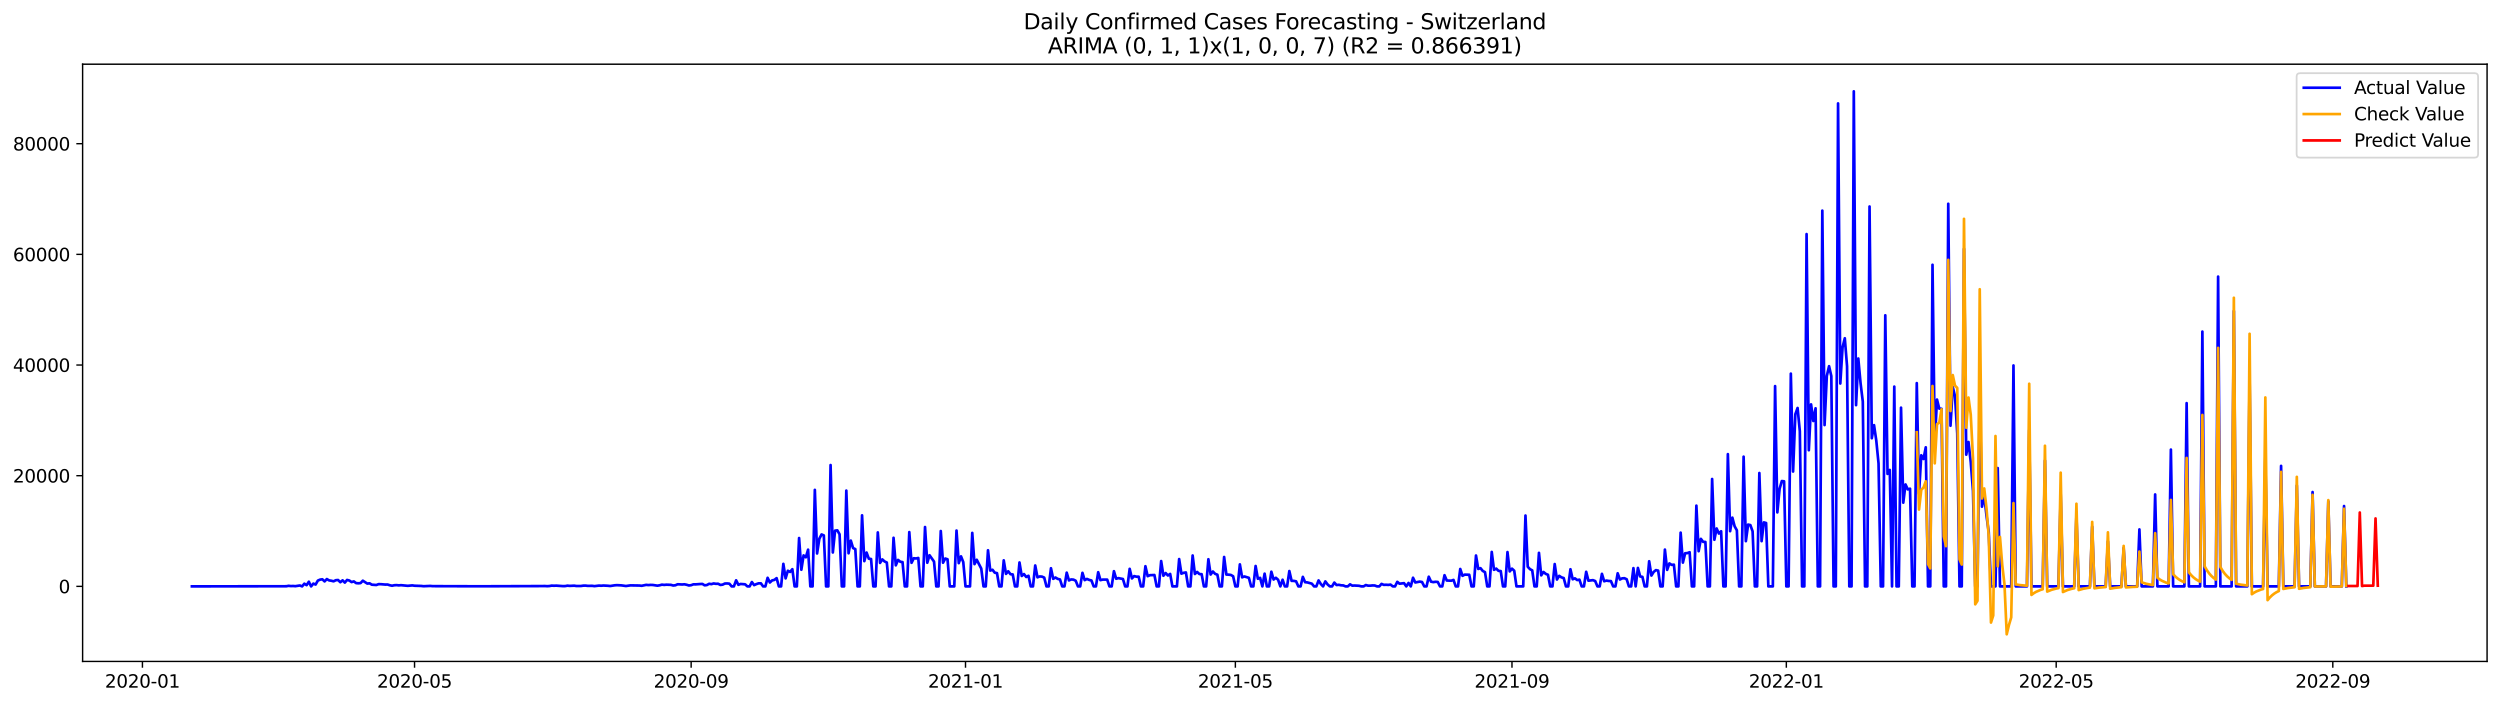 <?xml version="1.0" encoding="utf-8" standalone="no"?>
<!DOCTYPE svg PUBLIC "-//W3C//DTD SVG 1.1//EN"
  "http://www.w3.org/Graphics/SVG/1.1/DTD/svg11.dtd">
<svg xmlns:xlink="http://www.w3.org/1999/xlink" width="1392.412pt" height="392.274pt" viewBox="0 0 1392.412 392.274" xmlns="http://www.w3.org/2000/svg" version="1.1">
 <defs>
  <style type="text/css">*{stroke-linejoin: round; stroke-linecap: butt}</style>
 </defs>
 <g id="figure_1">
  <g id="patch_1">
   <path d="M 0 392.274 
L 1392.412 392.274 
L 1392.412 0 
L 0 0 
z
" style="fill: #ffffff"/>
  </g>
  <g id="axes_1">
   <g id="patch_2">
    <path d="M 46.013 368.396 
L 1385.213 368.396 
L 1385.213 35.755 
L 46.013 35.755 
z
" style="fill: #ffffff"/>
   </g>
   <g id="matplotlib.axis_1">
    <g id="xtick_1">
     <g id="line2d_1">
      <defs>
       <path id="mfd475cccce" d="M 0 0 
L 0 3.5 
" style="stroke: #000000; stroke-width: 0.8"/>
      </defs>
      <g>
       <use xlink:href="#mfd475cccce" x="79.33" y="368.396" style="stroke: #000000; stroke-width: 0.8"/>
      </g>
     </g>
     <g id="text_1">
      <!-- 2020-01 -->
      <g transform="translate(58.438 382.994)scale(0.1 -0.1)">
       <defs>
        <path id="DejaVuSans-32" d="M 1228 531 
L 3431 531 
L 3431 0 
L 469 0 
L 469 531 
Q 828 903 1448 1529 
Q 2069 2156 2228 2338 
Q 2531 2678 2651 2914 
Q 2772 3150 2772 3378 
Q 2772 3750 2511 3984 
Q 2250 4219 1831 4219 
Q 1534 4219 1204 4116 
Q 875 4013 500 3803 
L 500 4441 
Q 881 4594 1212 4672 
Q 1544 4750 1819 4750 
Q 2544 4750 2975 4387 
Q 3406 4025 3406 3419 
Q 3406 3131 3298 2873 
Q 3191 2616 2906 2266 
Q 2828 2175 2409 1742 
Q 1991 1309 1228 531 
z
" transform="scale(0.016)"/>
        <path id="DejaVuSans-30" d="M 2034 4250 
Q 1547 4250 1301 3770 
Q 1056 3291 1056 2328 
Q 1056 1369 1301 889 
Q 1547 409 2034 409 
Q 2525 409 2770 889 
Q 3016 1369 3016 2328 
Q 3016 3291 2770 3770 
Q 2525 4250 2034 4250 
z
M 2034 4750 
Q 2819 4750 3233 4129 
Q 3647 3509 3647 2328 
Q 3647 1150 3233 529 
Q 2819 -91 2034 -91 
Q 1250 -91 836 529 
Q 422 1150 422 2328 
Q 422 3509 836 4129 
Q 1250 4750 2034 4750 
z
" transform="scale(0.016)"/>
        <path id="DejaVuSans-2d" d="M 313 2009 
L 1997 2009 
L 1997 1497 
L 313 1497 
L 313 2009 
z
" transform="scale(0.016)"/>
        <path id="DejaVuSans-31" d="M 794 531 
L 1825 531 
L 1825 4091 
L 703 3866 
L 703 4441 
L 1819 4666 
L 2450 4666 
L 2450 531 
L 3481 531 
L 3481 0 
L 794 0 
L 794 531 
z
" transform="scale(0.016)"/>
       </defs>
       <use xlink:href="#DejaVuSans-32"/>
       <use xlink:href="#DejaVuSans-30" x="63.623"/>
       <use xlink:href="#DejaVuSans-32" x="127.246"/>
       <use xlink:href="#DejaVuSans-30" x="190.869"/>
       <use xlink:href="#DejaVuSans-2d" x="254.492"/>
       <use xlink:href="#DejaVuSans-30" x="290.576"/>
       <use xlink:href="#DejaVuSans-31" x="354.199"/>
      </g>
     </g>
    </g>
    <g id="xtick_2">
     <g id="line2d_2">
      <g>
       <use xlink:href="#mfd475cccce" x="230.885" y="368.396" style="stroke: #000000; stroke-width: 0.8"/>
      </g>
     </g>
     <g id="text_2">
      <!-- 2020-05 -->
      <g transform="translate(209.994 382.994)scale(0.1 -0.1)">
       <defs>
        <path id="DejaVuSans-35" d="M 691 4666 
L 3169 4666 
L 3169 4134 
L 1269 4134 
L 1269 2991 
Q 1406 3038 1543 3061 
Q 1681 3084 1819 3084 
Q 2600 3084 3056 2656 
Q 3513 2228 3513 1497 
Q 3513 744 3044 326 
Q 2575 -91 1722 -91 
Q 1428 -91 1123 -41 
Q 819 9 494 109 
L 494 744 
Q 775 591 1075 516 
Q 1375 441 1709 441 
Q 2250 441 2565 725 
Q 2881 1009 2881 1497 
Q 2881 1984 2565 2268 
Q 2250 2553 1709 2553 
Q 1456 2553 1204 2497 
Q 953 2441 691 2322 
L 691 4666 
z
" transform="scale(0.016)"/>
       </defs>
       <use xlink:href="#DejaVuSans-32"/>
       <use xlink:href="#DejaVuSans-30" x="63.623"/>
       <use xlink:href="#DejaVuSans-32" x="127.246"/>
       <use xlink:href="#DejaVuSans-30" x="190.869"/>
       <use xlink:href="#DejaVuSans-2d" x="254.492"/>
       <use xlink:href="#DejaVuSans-30" x="290.576"/>
       <use xlink:href="#DejaVuSans-35" x="354.199"/>
      </g>
     </g>
    </g>
    <g id="xtick_3">
     <g id="line2d_3">
      <g>
       <use xlink:href="#mfd475cccce" x="384.946" y="368.396" style="stroke: #000000; stroke-width: 0.8"/>
      </g>
     </g>
     <g id="text_3">
      <!-- 2020-09 -->
      <g transform="translate(364.054 382.994)scale(0.1 -0.1)">
       <defs>
        <path id="DejaVuSans-39" d="M 703 97 
L 703 672 
Q 941 559 1184 500 
Q 1428 441 1663 441 
Q 2288 441 2617 861 
Q 2947 1281 2994 2138 
Q 2813 1869 2534 1725 
Q 2256 1581 1919 1581 
Q 1219 1581 811 2004 
Q 403 2428 403 3163 
Q 403 3881 828 4315 
Q 1253 4750 1959 4750 
Q 2769 4750 3195 4129 
Q 3622 3509 3622 2328 
Q 3622 1225 3098 567 
Q 2575 -91 1691 -91 
Q 1453 -91 1209 -44 
Q 966 3 703 97 
z
M 1959 2075 
Q 2384 2075 2632 2365 
Q 2881 2656 2881 3163 
Q 2881 3666 2632 3958 
Q 2384 4250 1959 4250 
Q 1534 4250 1286 3958 
Q 1038 3666 1038 3163 
Q 1038 2656 1286 2365 
Q 1534 2075 1959 2075 
z
" transform="scale(0.016)"/>
       </defs>
       <use xlink:href="#DejaVuSans-32"/>
       <use xlink:href="#DejaVuSans-30" x="63.623"/>
       <use xlink:href="#DejaVuSans-32" x="127.246"/>
       <use xlink:href="#DejaVuSans-30" x="190.869"/>
       <use xlink:href="#DejaVuSans-2d" x="254.492"/>
       <use xlink:href="#DejaVuSans-30" x="290.576"/>
       <use xlink:href="#DejaVuSans-39" x="354.199"/>
      </g>
     </g>
    </g>
    <g id="xtick_4">
     <g id="line2d_4">
      <g>
       <use xlink:href="#mfd475cccce" x="537.754" y="368.396" style="stroke: #000000; stroke-width: 0.8"/>
      </g>
     </g>
     <g id="text_4">
      <!-- 2021-01 -->
      <g transform="translate(516.863 382.994)scale(0.1 -0.1)">
       <use xlink:href="#DejaVuSans-32"/>
       <use xlink:href="#DejaVuSans-30" x="63.623"/>
       <use xlink:href="#DejaVuSans-32" x="127.246"/>
       <use xlink:href="#DejaVuSans-31" x="190.869"/>
       <use xlink:href="#DejaVuSans-2d" x="254.492"/>
       <use xlink:href="#DejaVuSans-30" x="290.576"/>
       <use xlink:href="#DejaVuSans-31" x="354.199"/>
      </g>
     </g>
    </g>
    <g id="xtick_5">
     <g id="line2d_5">
      <g>
       <use xlink:href="#mfd475cccce" x="688.057" y="368.396" style="stroke: #000000; stroke-width: 0.8"/>
      </g>
     </g>
     <g id="text_5">
      <!-- 2021-05 -->
      <g transform="translate(667.166 382.994)scale(0.1 -0.1)">
       <use xlink:href="#DejaVuSans-32"/>
       <use xlink:href="#DejaVuSans-30" x="63.623"/>
       <use xlink:href="#DejaVuSans-32" x="127.246"/>
       <use xlink:href="#DejaVuSans-31" x="190.869"/>
       <use xlink:href="#DejaVuSans-2d" x="254.492"/>
       <use xlink:href="#DejaVuSans-30" x="290.576"/>
       <use xlink:href="#DejaVuSans-35" x="354.199"/>
      </g>
     </g>
    </g>
    <g id="xtick_6">
     <g id="line2d_6">
      <g>
       <use xlink:href="#mfd475cccce" x="842.118" y="368.396" style="stroke: #000000; stroke-width: 0.8"/>
      </g>
     </g>
     <g id="text_6">
      <!-- 2021-09 -->
      <g transform="translate(821.226 382.994)scale(0.1 -0.1)">
       <use xlink:href="#DejaVuSans-32"/>
       <use xlink:href="#DejaVuSans-30" x="63.623"/>
       <use xlink:href="#DejaVuSans-32" x="127.246"/>
       <use xlink:href="#DejaVuSans-31" x="190.869"/>
       <use xlink:href="#DejaVuSans-2d" x="254.492"/>
       <use xlink:href="#DejaVuSans-30" x="290.576"/>
       <use xlink:href="#DejaVuSans-39" x="354.199"/>
      </g>
     </g>
    </g>
    <g id="xtick_7">
     <g id="line2d_7">
      <g>
       <use xlink:href="#mfd475cccce" x="994.926" y="368.396" style="stroke: #000000; stroke-width: 0.8"/>
      </g>
     </g>
     <g id="text_7">
      <!-- 2022-01 -->
      <g transform="translate(974.034 382.994)scale(0.1 -0.1)">
       <use xlink:href="#DejaVuSans-32"/>
       <use xlink:href="#DejaVuSans-30" x="63.623"/>
       <use xlink:href="#DejaVuSans-32" x="127.246"/>
       <use xlink:href="#DejaVuSans-32" x="190.869"/>
       <use xlink:href="#DejaVuSans-2d" x="254.492"/>
       <use xlink:href="#DejaVuSans-30" x="290.576"/>
       <use xlink:href="#DejaVuSans-31" x="354.199"/>
      </g>
     </g>
    </g>
    <g id="xtick_8">
     <g id="line2d_8">
      <g>
       <use xlink:href="#mfd475cccce" x="1145.229" y="368.396" style="stroke: #000000; stroke-width: 0.8"/>
      </g>
     </g>
     <g id="text_8">
      <!-- 2022-05 -->
      <g transform="translate(1124.337 382.994)scale(0.1 -0.1)">
       <use xlink:href="#DejaVuSans-32"/>
       <use xlink:href="#DejaVuSans-30" x="63.623"/>
       <use xlink:href="#DejaVuSans-32" x="127.246"/>
       <use xlink:href="#DejaVuSans-32" x="190.869"/>
       <use xlink:href="#DejaVuSans-2d" x="254.492"/>
       <use xlink:href="#DejaVuSans-30" x="290.576"/>
       <use xlink:href="#DejaVuSans-35" x="354.199"/>
      </g>
     </g>
    </g>
    <g id="xtick_9">
     <g id="line2d_9">
      <g>
       <use xlink:href="#mfd475cccce" x="1299.289" y="368.396" style="stroke: #000000; stroke-width: 0.8"/>
      </g>
     </g>
     <g id="text_9">
      <!-- 2022-09 -->
      <g transform="translate(1278.398 382.994)scale(0.1 -0.1)">
       <use xlink:href="#DejaVuSans-32"/>
       <use xlink:href="#DejaVuSans-30" x="63.623"/>
       <use xlink:href="#DejaVuSans-32" x="127.246"/>
       <use xlink:href="#DejaVuSans-32" x="190.869"/>
       <use xlink:href="#DejaVuSans-2d" x="254.492"/>
       <use xlink:href="#DejaVuSans-30" x="290.576"/>
       <use xlink:href="#DejaVuSans-39" x="354.199"/>
      </g>
     </g>
    </g>
   </g>
   <g id="matplotlib.axis_2">
    <g id="ytick_1">
     <g id="line2d_10">
      <defs>
       <path id="m20b4bd6d1b" d="M 0 0 
L -3.5 0 
" style="stroke: #000000; stroke-width: 0.8"/>
      </defs>
      <g>
       <use xlink:href="#m20b4bd6d1b" x="46.013" y="326.593" style="stroke: #000000; stroke-width: 0.8"/>
      </g>
     </g>
     <g id="text_10">
      <!-- 0 -->
      <g transform="translate(32.65 330.392)scale(0.1 -0.1)">
       <use xlink:href="#DejaVuSans-30"/>
      </g>
     </g>
    </g>
    <g id="ytick_2">
     <g id="line2d_11">
      <g>
       <use xlink:href="#m20b4bd6d1b" x="46.013" y="264.954" style="stroke: #000000; stroke-width: 0.8"/>
      </g>
     </g>
     <g id="text_11">
      <!-- 20000 -->
      <g transform="translate(7.2 268.753)scale(0.1 -0.1)">
       <use xlink:href="#DejaVuSans-32"/>
       <use xlink:href="#DejaVuSans-30" x="63.623"/>
       <use xlink:href="#DejaVuSans-30" x="127.246"/>
       <use xlink:href="#DejaVuSans-30" x="190.869"/>
       <use xlink:href="#DejaVuSans-30" x="254.492"/>
      </g>
     </g>
    </g>
    <g id="ytick_3">
     <g id="line2d_12">
      <g>
       <use xlink:href="#m20b4bd6d1b" x="46.013" y="203.315" style="stroke: #000000; stroke-width: 0.8"/>
      </g>
     </g>
     <g id="text_12">
      <!-- 40000 -->
      <g transform="translate(7.2 207.114)scale(0.1 -0.1)">
       <defs>
        <path id="DejaVuSans-34" d="M 2419 4116 
L 825 1625 
L 2419 1625 
L 2419 4116 
z
M 2253 4666 
L 3047 4666 
L 3047 1625 
L 3713 1625 
L 3713 1100 
L 3047 1100 
L 3047 0 
L 2419 0 
L 2419 1100 
L 313 1100 
L 313 1709 
L 2253 4666 
z
" transform="scale(0.016)"/>
       </defs>
       <use xlink:href="#DejaVuSans-34"/>
       <use xlink:href="#DejaVuSans-30" x="63.623"/>
       <use xlink:href="#DejaVuSans-30" x="127.246"/>
       <use xlink:href="#DejaVuSans-30" x="190.869"/>
       <use xlink:href="#DejaVuSans-30" x="254.492"/>
      </g>
     </g>
    </g>
    <g id="ytick_4">
     <g id="line2d_13">
      <g>
       <use xlink:href="#m20b4bd6d1b" x="46.013" y="141.676" style="stroke: #000000; stroke-width: 0.8"/>
      </g>
     </g>
     <g id="text_13">
      <!-- 60000 -->
      <g transform="translate(7.2 145.475)scale(0.1 -0.1)">
       <defs>
        <path id="DejaVuSans-36" d="M 2113 2584 
Q 1688 2584 1439 2293 
Q 1191 2003 1191 1497 
Q 1191 994 1439 701 
Q 1688 409 2113 409 
Q 2538 409 2786 701 
Q 3034 994 3034 1497 
Q 3034 2003 2786 2293 
Q 2538 2584 2113 2584 
z
M 3366 4563 
L 3366 3988 
Q 3128 4100 2886 4159 
Q 2644 4219 2406 4219 
Q 1781 4219 1451 3797 
Q 1122 3375 1075 2522 
Q 1259 2794 1537 2939 
Q 1816 3084 2150 3084 
Q 2853 3084 3261 2657 
Q 3669 2231 3669 1497 
Q 3669 778 3244 343 
Q 2819 -91 2113 -91 
Q 1303 -91 875 529 
Q 447 1150 447 2328 
Q 447 3434 972 4092 
Q 1497 4750 2381 4750 
Q 2619 4750 2861 4703 
Q 3103 4656 3366 4563 
z
" transform="scale(0.016)"/>
       </defs>
       <use xlink:href="#DejaVuSans-36"/>
       <use xlink:href="#DejaVuSans-30" x="63.623"/>
       <use xlink:href="#DejaVuSans-30" x="127.246"/>
       <use xlink:href="#DejaVuSans-30" x="190.869"/>
       <use xlink:href="#DejaVuSans-30" x="254.492"/>
      </g>
     </g>
    </g>
    <g id="ytick_5">
     <g id="line2d_14">
      <g>
       <use xlink:href="#m20b4bd6d1b" x="46.013" y="80.037" style="stroke: #000000; stroke-width: 0.8"/>
      </g>
     </g>
     <g id="text_14">
      <!-- 80000 -->
      <g transform="translate(7.2 83.836)scale(0.1 -0.1)">
       <defs>
        <path id="DejaVuSans-38" d="M 2034 2216 
Q 1584 2216 1326 1975 
Q 1069 1734 1069 1313 
Q 1069 891 1326 650 
Q 1584 409 2034 409 
Q 2484 409 2743 651 
Q 3003 894 3003 1313 
Q 3003 1734 2745 1975 
Q 2488 2216 2034 2216 
z
M 1403 2484 
Q 997 2584 770 2862 
Q 544 3141 544 3541 
Q 544 4100 942 4425 
Q 1341 4750 2034 4750 
Q 2731 4750 3128 4425 
Q 3525 4100 3525 3541 
Q 3525 3141 3298 2862 
Q 3072 2584 2669 2484 
Q 3125 2378 3379 2068 
Q 3634 1759 3634 1313 
Q 3634 634 3220 271 
Q 2806 -91 2034 -91 
Q 1263 -91 848 271 
Q 434 634 434 1313 
Q 434 1759 690 2068 
Q 947 2378 1403 2484 
z
M 1172 3481 
Q 1172 3119 1398 2916 
Q 1625 2713 2034 2713 
Q 2441 2713 2670 2916 
Q 2900 3119 2900 3481 
Q 2900 3844 2670 4047 
Q 2441 4250 2034 4250 
Q 1625 4250 1398 4047 
Q 1172 3844 1172 3481 
z
" transform="scale(0.016)"/>
       </defs>
       <use xlink:href="#DejaVuSans-38"/>
       <use xlink:href="#DejaVuSans-30" x="63.623"/>
       <use xlink:href="#DejaVuSans-30" x="127.246"/>
       <use xlink:href="#DejaVuSans-30" x="190.869"/>
       <use xlink:href="#DejaVuSans-30" x="254.492"/>
      </g>
     </g>
    </g>
   </g>
   <g id="line2d_15">
    <path d="M 106.885 326.593 
L 159.491 326.519 
L 160.744 326.284 
L 161.996 326.426 
L 163.249 326.38 
L 164.501 326.478 
L 167.006 326.096 
L 168.259 326.593 
L 169.511 325.092 
L 170.764 325.914 
L 172.017 324.001 
L 173.269 326.593 
L 174.522 325.052 
L 175.774 325.582 
L 177.027 323.366 
L 178.279 322.836 
L 179.532 322.645 
L 180.784 323.822 
L 182.037 322.521 
L 183.289 323.258 
L 184.542 323.449 
L 185.794 323.776 
L 187.047 323.15 
L 188.299 323.054 
L 189.552 324.272 
L 190.804 323.224 
L 192.057 324.488 
L 193.309 323.008 
L 194.562 323.329 
L 195.815 324.192 
L 197.067 323.822 
L 198.32 324.759 
L 199.572 324.876 
L 200.825 324.756 
L 202.077 323.427 
L 204.582 325.052 
L 205.835 324.879 
L 207.087 325.643 
L 209.592 325.828 
L 210.845 325.36 
L 212.097 325.372 
L 214.602 325.588 
L 215.855 325.557 
L 217.107 325.964 
L 218.36 326.226 
L 219.613 325.961 
L 220.865 325.89 
L 222.118 326.035 
L 223.37 325.924 
L 227.128 326.284 
L 229.633 326.041 
L 230.885 326.226 
L 234.643 326.358 
L 235.895 326.506 
L 239.653 326.343 
L 240.905 326.457 
L 243.41 326.472 
L 264.703 326.531 
L 267.208 326.54 
L 299.774 326.432 
L 303.532 326.401 
L 304.784 326.485 
L 306.037 326.401 
L 307.289 326.17 
L 308.542 326.235 
L 309.794 326.18 
L 313.552 326.448 
L 314.804 326.426 
L 316.057 326.195 
L 317.309 326.321 
L 319.815 326.201 
L 321.067 326.389 
L 323.572 326.377 
L 324.825 326.186 
L 326.077 326.155 
L 327.33 326.309 
L 329.835 326.287 
L 331.087 326.46 
L 333.592 326.158 
L 334.845 326.232 
L 336.097 326.118 
L 338.602 326.254 
L 339.855 326.392 
L 342.36 325.998 
L 343.613 325.914 
L 346.118 326.038 
L 348.623 326.389 
L 351.128 326.035 
L 356.138 326.124 
L 357.39 326.269 
L 359.895 325.748 
L 361.148 325.871 
L 362.4 325.767 
L 363.653 325.813 
L 366.158 326.198 
L 367.41 325.985 
L 368.663 325.634 
L 369.916 325.773 
L 371.168 325.649 
L 373.673 325.742 
L 374.926 326.109 
L 376.178 325.97 
L 377.431 325.412 
L 379.936 325.545 
L 381.188 325.434 
L 382.441 325.693 
L 383.693 326.09 
L 384.946 325.927 
L 386.198 325.452 
L 387.451 325.471 
L 389.956 325.283 
L 391.208 325.224 
L 392.461 326.004 
L 393.714 325.837 
L 394.966 325.147 
L 396.219 325.344 
L 397.471 324.965 
L 398.724 325.159 
L 399.976 325.129 
L 401.229 325.8 
L 402.481 325.622 
L 403.734 325.008 
L 404.986 324.959 
L 406.239 325.089 
L 407.491 326.593 
L 408.744 326.593 
L 409.996 323.218 
L 411.249 325.711 
L 412.501 325.246 
L 415.006 325.446 
L 416.259 326.593 
L 417.511 326.593 
L 418.764 324.182 
L 420.017 325.899 
L 421.269 325.326 
L 422.522 324.897 
L 423.774 324.891 
L 425.027 326.593 
L 426.279 326.593 
L 427.532 321.822 
L 428.784 324.435 
L 430.037 323.273 
L 431.289 322.98 
L 432.542 322.01 
L 433.794 326.593 
L 435.047 326.593 
L 436.299 314.055 
L 437.552 322.139 
L 438.804 317.892 
L 440.057 318.539 
L 441.309 317.023 
L 442.562 326.593 
L 443.815 326.593 
L 445.067 299.666 
L 446.32 317.322 
L 447.572 309.346 
L 448.825 310.394 
L 450.077 306.147 
L 451.33 326.593 
L 452.582 326.593 
L 453.835 272.843 
L 455.087 308.258 
L 456.34 300.038 
L 457.592 297.665 
L 458.845 298.217 
L 460.097 326.593 
L 461.35 326.593 
L 462.602 259.018 
L 463.855 307.713 
L 465.107 295.548 
L 466.36 295.379 
L 467.613 297.594 
L 468.865 326.593 
L 470.118 326.593 
L 471.37 273.247 
L 472.623 308.162 
L 473.875 301.105 
L 475.128 305.253 
L 476.38 305.823 
L 477.633 326.593 
L 478.885 326.593 
L 480.138 287.023 
L 481.39 312.539 
L 482.643 307.75 
L 483.895 311.161 
L 485.148 311.349 
L 486.4 326.593 
L 487.653 326.593 
L 488.905 296.54 
L 490.158 313.522 
L 491.41 311.565 
L 492.663 312.696 
L 493.916 313.303 
L 495.168 326.593 
L 496.421 326.593 
L 497.673 299.527 
L 498.926 314.875 
L 500.178 311.842 
L 501.431 312.862 
L 502.683 313.087 
L 503.936 326.593 
L 505.188 326.593 
L 506.441 296.362 
L 507.693 313.457 
L 508.946 310.918 
L 510.198 311.056 
L 511.451 310.764 
L 512.703 326.593 
L 513.956 326.593 
L 515.208 293.536 
L 516.461 313.43 
L 517.714 309.257 
L 520.219 312.792 
L 521.471 326.593 
L 522.724 326.593 
L 523.976 295.767 
L 525.229 313.417 
L 526.481 311.081 
L 527.734 311.497 
L 528.986 326.593 
L 531.491 326.593 
L 532.744 295.505 
L 533.996 313.658 
L 535.249 309.876 
L 536.501 313.06 
L 537.754 326.593 
L 540.259 326.593 
L 541.511 296.806 
L 542.764 314.203 
L 544.017 311.775 
L 546.522 316.672 
L 547.774 326.593 
L 549.027 326.593 
L 550.279 306.489 
L 551.532 317.806 
L 552.784 317.344 
L 554.037 318.968 
L 555.289 319.208 
L 556.542 326.593 
L 557.794 326.593 
L 559.047 312.098 
L 560.299 319.627 
L 561.552 318.188 
L 562.804 319.797 
L 564.057 319.948 
L 565.309 326.593 
L 566.562 326.593 
L 567.815 313.279 
L 569.067 320.786 
L 570.32 319.744 
L 571.572 321.356 
L 572.825 320.688 
L 574.077 326.593 
L 575.33 326.593 
L 576.582 314.958 
L 577.835 321.56 
L 579.087 321.057 
L 580.34 321.153 
L 581.592 321.711 
L 582.845 326.593 
L 584.097 326.593 
L 585.35 316.484 
L 586.602 322.392 
L 587.855 321.655 
L 589.107 322.413 
L 590.36 322.731 
L 591.612 326.593 
L 592.865 326.593 
L 594.118 318.949 
L 595.37 323.279 
L 596.623 322.731 
L 597.875 322.836 
L 599.128 323.446 
L 600.38 326.593 
L 601.633 326.593 
L 602.885 319.045 
L 604.138 323.107 
L 605.39 322.453 
L 606.643 322.99 
L 607.895 323.31 
L 609.148 326.593 
L 610.4 326.593 
L 611.653 318.703 
L 612.905 323.11 
L 614.158 322.823 
L 616.663 322.826 
L 617.916 326.593 
L 619.168 326.593 
L 620.421 318.136 
L 621.673 322.346 
L 622.926 321.997 
L 625.431 322.484 
L 626.683 326.593 
L 627.936 326.593 
L 629.188 316.823 
L 630.441 322.161 
L 631.693 320.866 
L 632.946 321.199 
L 634.198 321.205 
L 635.451 326.593 
L 636.703 326.593 
L 637.956 315.365 
L 639.208 320.909 
L 640.461 320.361 
L 642.966 320.265 
L 644.219 326.593 
L 645.471 326.593 
L 646.724 312.499 
L 647.976 320.666 
L 649.229 319.162 
L 650.481 320.527 
L 651.734 319.658 
L 652.986 326.593 
L 655.491 326.593 
L 656.744 311.392 
L 657.996 319.501 
L 659.249 319.045 
L 660.501 318.829 
L 661.754 326.593 
L 663.006 326.593 
L 664.259 309.386 
L 665.511 319.686 
L 666.764 318.576 
L 668.017 319.732 
L 669.269 319.797 
L 670.522 326.593 
L 671.774 326.593 
L 673.027 311.476 
L 674.279 319.994 
L 675.532 318.314 
L 676.784 319.612 
L 678.037 320.08 
L 679.289 326.593 
L 680.542 326.593 
L 681.794 310.218 
L 683.047 320.013 
L 684.299 320.059 
L 685.552 320.225 
L 686.804 320.949 
L 688.057 326.593 
L 689.309 326.593 
L 690.562 314.333 
L 691.815 321.56 
L 693.067 321.06 
L 695.572 321.828 
L 696.825 326.593 
L 698.077 326.593 
L 699.33 315.242 
L 700.582 322.355 
L 701.835 321.849 
L 703.087 326.593 
L 704.34 319.504 
L 705.592 326.593 
L 706.845 326.593 
L 708.097 318.425 
L 709.35 322.771 
L 710.602 321.803 
L 711.855 322.9 
L 713.107 326.593 
L 714.36 322.891 
L 715.612 326.593 
L 716.865 326.593 
L 718.118 318.056 
L 719.37 323.523 
L 720.623 323.535 
L 721.875 323.782 
L 723.128 326.593 
L 724.38 326.593 
L 725.633 321.301 
L 726.885 324.263 
L 728.138 324.383 
L 730.643 325.079 
L 731.895 326.593 
L 733.148 326.593 
L 734.4 323.273 
L 735.653 325.27 
L 736.905 326.593 
L 738.158 323.822 
L 739.41 325.502 
L 740.663 326.593 
L 741.916 326.593 
L 743.168 324.484 
L 744.421 325.844 
L 745.673 325.723 
L 746.926 325.995 
L 748.178 326.059 
L 749.431 326.593 
L 750.683 326.593 
L 751.936 325.461 
L 753.188 326.192 
L 754.441 326.118 
L 756.946 326.257 
L 758.198 326.593 
L 759.451 326.593 
L 760.703 325.856 
L 761.956 326.195 
L 763.208 326.195 
L 764.461 326.062 
L 765.714 326.106 
L 766.966 326.593 
L 768.219 326.593 
L 769.471 325.209 
L 770.724 325.748 
L 771.976 325.683 
L 773.229 325.767 
L 774.481 325.597 
L 775.734 326.593 
L 776.986 326.593 
L 778.239 324.059 
L 779.491 325.104 
L 781.996 324.799 
L 783.249 326.593 
L 784.501 324.685 
L 785.754 326.593 
L 787.006 321.785 
L 788.259 324.414 
L 790.764 323.939 
L 792.017 324.155 
L 793.269 326.593 
L 794.522 326.593 
L 795.774 321.211 
L 797.027 323.964 
L 798.279 324.216 
L 799.532 324.044 
L 800.784 324.127 
L 802.037 326.593 
L 803.289 326.593 
L 804.542 320.37 
L 805.794 323.329 
L 808.299 323.434 
L 809.552 322.996 
L 810.804 326.593 
L 812.057 326.593 
L 813.309 316.9 
L 814.562 320.703 
L 815.815 320.046 
L 818.32 320.12 
L 819.572 326.593 
L 820.825 326.593 
L 822.077 309.398 
L 823.33 316.878 
L 824.582 316.453 
L 825.835 317.994 
L 827.087 318.657 
L 828.34 326.593 
L 829.592 326.593 
L 830.845 307.414 
L 832.097 317.365 
L 833.35 316.693 
L 834.602 317.929 
L 835.855 318.074 
L 837.107 326.593 
L 838.36 326.593 
L 839.612 307.494 
L 840.865 318.259 
L 842.118 316.721 
L 843.37 317.88 
L 844.623 326.593 
L 848.38 326.593 
L 849.633 287.141 
L 850.885 315.649 
L 852.138 316.989 
L 853.39 317.673 
L 854.643 326.593 
L 855.895 326.593 
L 857.148 307.916 
L 858.4 320.453 
L 859.653 318.564 
L 860.905 319.606 
L 862.158 320.133 
L 863.41 326.593 
L 864.663 326.593 
L 865.916 314.163 
L 867.168 322.783 
L 868.421 320.724 
L 869.673 321.569 
L 870.926 321.957 
L 872.178 326.593 
L 873.431 326.593 
L 874.683 317.045 
L 875.936 322.629 
L 877.188 322.124 
L 878.441 323.067 
L 879.693 322.863 
L 880.946 326.593 
L 882.198 326.593 
L 883.451 318.469 
L 884.703 323.434 
L 887.208 323.125 
L 888.461 323.615 
L 889.714 326.593 
L 890.966 326.593 
L 892.219 319.609 
L 893.471 323.739 
L 894.724 323.363 
L 895.976 323.575 
L 897.229 323.652 
L 898.481 326.593 
L 899.734 326.593 
L 900.986 319.301 
L 902.239 322.768 
L 903.491 322.13 
L 904.744 322.04 
L 905.996 322.623 
L 907.249 326.593 
L 908.501 326.593 
L 909.754 316.431 
L 911.006 326.593 
L 912.259 316.311 
L 913.511 321.067 
L 914.764 321.288 
L 916.017 326.593 
L 917.269 326.593 
L 918.522 312.6 
L 919.774 320.573 
L 921.027 318.552 
L 922.279 317.541 
L 923.532 317.812 
L 924.784 326.593 
L 926.037 326.593 
L 927.289 306.107 
L 928.542 317.393 
L 929.794 313.802 
L 931.047 314.622 
L 932.299 314.493 
L 933.552 326.593 
L 934.804 326.593 
L 936.057 296.661 
L 937.309 313.349 
L 938.562 308.15 
L 939.815 308.052 
L 941.067 307.574 
L 942.32 326.593 
L 943.572 326.593 
L 944.825 281.621 
L 946.077 307.007 
L 947.33 300.125 
L 948.582 301.789 
L 949.835 301.835 
L 951.087 326.593 
L 952.34 326.593 
L 953.592 266.787 
L 954.845 300.633 
L 956.097 294.334 
L 957.35 297.172 
L 958.602 295.903 
L 959.855 326.593 
L 961.107 326.593 
L 962.36 252.949 
L 963.612 295.85 
L 964.865 288.299 
L 966.118 293.12 
L 967.37 295.36 
L 968.623 326.593 
L 969.875 326.593 
L 971.128 254.352 
L 972.38 301.41 
L 973.633 292.176 
L 974.885 292.454 
L 976.138 295.949 
L 977.39 326.593 
L 978.643 326.593 
L 979.895 263.453 
L 981.148 301.41 
L 982.4 290.95 
L 983.653 291.301 
L 984.905 326.593 
L 987.41 326.593 
L 988.663 215.048 
L 989.916 285.393 
L 991.168 272.239 
L 992.421 267.925 
L 993.673 268.076 
L 994.926 326.593 
L 996.178 326.593 
L 997.431 208.101 
L 998.683 262.636 
L 999.936 230.689 
L 1001.188 227.224 
L 1002.441 240.181 
L 1003.693 326.593 
L 1004.946 326.593 
L 1006.198 130.38 
L 1007.451 250.764 
L 1008.703 225.227 
L 1009.956 234.482 
L 1011.208 227.406 
L 1012.461 326.593 
L 1013.714 326.593 
L 1014.966 117.313 
L 1016.219 236.751 
L 1017.471 209.402 
L 1018.724 203.946 
L 1019.976 209.472 
L 1021.229 326.593 
L 1022.481 326.593 
L 1023.734 57.597 
L 1024.986 213.602 
L 1026.239 193.443 
L 1027.491 188.395 
L 1028.744 204.02 
L 1029.996 326.593 
L 1031.249 326.593 
L 1032.501 50.876 
L 1033.754 225.662 
L 1035.006 199.669 
L 1036.259 213.356 
L 1037.511 223.656 
L 1038.764 326.593 
L 1040.017 326.593 
L 1041.269 115.011 
L 1042.522 244.086 
L 1043.774 236.797 
L 1045.027 245.433 
L 1046.279 258.087 
L 1047.532 326.593 
L 1048.784 326.593 
L 1050.037 175.608 
L 1051.289 263.943 
L 1052.542 261.745 
L 1053.794 326.593 
L 1055.047 215.331 
L 1056.299 326.593 
L 1057.552 326.593 
L 1058.804 227.055 
L 1060.057 279.972 
L 1061.309 269.826 
L 1062.562 272.578 
L 1063.815 272.181 
L 1065.067 326.593 
L 1066.32 326.593 
L 1067.572 213.383 
L 1068.825 274.911 
L 1070.077 253.575 
L 1071.33 255.634 
L 1072.582 249.137 
L 1073.835 326.593 
L 1075.087 326.593 
L 1076.34 147.467 
L 1077.592 246.188 
L 1078.845 222.549 
L 1080.097 227.567 
L 1081.35 227.693 
L 1082.602 326.593 
L 1083.855 326.593 
L 1085.107 113.488 
L 1086.36 237.114 
L 1087.612 215.525 
L 1088.865 220.657 
L 1090.118 241.515 
L 1091.37 326.593 
L 1092.623 326.593 
L 1093.875 138.603 
L 1095.128 253.23 
L 1096.38 246.181 
L 1097.633 257.397 
L 1098.885 273.423 
L 1100.138 326.593 
L 1101.39 326.593 
L 1102.643 220.771 
L 1103.895 282.2 
L 1105.148 276.009 
L 1106.4 287.153 
L 1107.653 296.359 
L 1108.905 326.593 
L 1111.41 326.593 
L 1112.663 260.701 
L 1113.916 326.593 
L 1120.178 326.593 
L 1121.431 203.54 
L 1122.683 326.593 
L 1128.946 326.593 
L 1130.198 239.561 
L 1131.451 326.593 
L 1137.714 326.593 
L 1138.966 256.5 
L 1140.219 326.593 
L 1146.481 326.593 
L 1147.734 275.346 
L 1148.986 326.593 
L 1155.249 326.593 
L 1156.501 286.746 
L 1157.754 326.593 
L 1164.017 326.593 
L 1165.269 293.363 
L 1166.522 326.593 
L 1172.784 326.593 
L 1174.037 301.576 
L 1175.289 326.593 
L 1181.552 326.593 
L 1182.804 305.228 
L 1184.057 326.593 
L 1190.32 326.593 
L 1191.572 294.864 
L 1192.825 326.593 
L 1199.087 326.593 
L 1200.34 275.389 
L 1201.592 326.593 
L 1207.855 326.593 
L 1209.107 250.407 
L 1210.36 326.593 
L 1216.623 326.593 
L 1217.875 224.534 
L 1219.128 326.593 
L 1225.39 326.593 
L 1226.643 184.687 
L 1227.895 326.593 
L 1234.158 326.593 
L 1235.41 154.059 
L 1236.663 326.593 
L 1242.926 326.593 
L 1244.178 173.238 
L 1245.431 326.593 
L 1251.693 326.593 
L 1252.946 210.268 
L 1254.198 326.593 
L 1260.461 326.593 
L 1261.714 254.589 
L 1262.966 326.593 
L 1269.229 326.593 
L 1270.481 259.483 
L 1271.734 326.593 
L 1277.996 326.593 
L 1279.249 270.461 
L 1280.501 326.593 
L 1286.764 326.593 
L 1288.017 274.055 
L 1289.269 326.593 
L 1295.532 326.593 
L 1296.784 279.272 
L 1298.037 326.593 
L 1304.299 326.593 
L 1305.552 281.84 
L 1306.804 326.593 
L 1306.804 326.593 
" clip-path="url(#p45a67d1945)" style="fill: none; stroke: #0000ff; stroke-width: 1.5; stroke-linecap: square"/>
   </g>
   <g id="line2d_16">
    <path d="M 1067.572 240.756 
L 1068.825 283.812 
L 1070.077 272.792 
L 1071.33 271.554 
L 1072.582 268.079 
L 1073.835 314.15 
L 1075.087 316.581 
L 1076.34 214.981 
L 1077.592 258.07 
L 1078.845 236.23 
L 1080.097 235.44 
L 1081.35 227.958 
L 1082.602 298.757 
L 1083.855 304.196 
L 1085.107 144.72 
L 1086.36 228.92 
L 1087.612 208.898 
L 1088.865 214.783 
L 1090.118 216.046 
L 1091.37 311.489 
L 1092.623 314.44 
L 1093.875 121.881 
L 1095.128 238.234 
L 1096.38 221.416 
L 1097.633 230.949 
L 1098.885 255.197 
L 1100.138 336.581 
L 1101.39 334.629 
L 1102.643 161.098 
L 1103.895 277.611 
L 1105.148 272.06 
L 1106.4 283.091 
L 1107.653 298.544 
L 1108.905 346.753 
L 1110.158 342.813 
L 1111.41 242.845 
L 1112.663 315.401 
L 1113.916 299.048 
L 1115.168 314.624 
L 1116.421 325.384 
L 1117.673 353.276 
L 1118.926 348.061 
L 1120.178 343.866 
L 1121.431 280.217 
L 1122.683 325.507 
L 1125.188 325.889 
L 1128.946 326.226 
L 1130.198 213.737 
L 1131.451 331.343 
L 1132.703 330.415 
L 1133.956 329.668 
L 1136.461 328.583 
L 1137.714 328.194 
L 1138.966 248.27 
L 1140.219 329.488 
L 1142.724 328.467 
L 1145.229 327.805 
L 1146.481 327.568 
L 1147.734 263.261 
L 1148.986 329.739 
L 1151.491 328.629 
L 1153.996 327.91 
L 1155.249 327.653 
L 1156.501 280.568 
L 1157.754 328.652 
L 1160.259 327.925 
L 1162.764 327.455 
L 1164.017 327.286 
L 1165.269 290.702 
L 1166.522 327.67 
L 1169.027 327.29 
L 1172.784 326.955 
L 1174.037 296.488 
L 1175.289 327.878 
L 1177.794 327.424 
L 1181.552 327.025 
L 1182.804 304.057 
L 1184.057 327.169 
L 1187.815 326.892 
L 1190.32 326.786 
L 1191.572 307.206 
L 1192.825 324.336 
L 1195.33 325.131 
L 1197.835 325.646 
L 1199.087 325.831 
L 1200.34 296.956 
L 1201.592 321.765 
L 1202.845 322.708 
L 1204.097 323.467 
L 1206.602 324.569 
L 1207.855 324.964 
L 1209.107 278.444 
L 1210.36 319.803 
L 1211.612 321.129 
L 1212.865 322.197 
L 1214.118 323.055 
L 1215.37 323.746 
L 1216.623 324.302 
L 1217.875 255.06 
L 1219.128 318.784 
L 1220.38 320.31 
L 1221.633 321.537 
L 1222.885 322.525 
L 1224.138 323.32 
L 1225.39 323.959 
L 1226.643 231.117 
L 1227.895 315.4 
L 1229.148 317.587 
L 1230.4 319.347 
L 1231.653 320.762 
L 1232.905 321.901 
L 1234.158 322.818 
L 1235.41 193.75 
L 1236.663 315.799 
L 1237.916 317.908 
L 1239.168 319.605 
L 1240.421 320.97 
L 1241.673 322.068 
L 1242.926 322.952 
L 1244.178 165.841 
L 1245.431 325.109 
L 1247.936 325.631 
L 1251.693 326.091 
L 1252.946 185.911 
L 1254.198 330.948 
L 1255.451 330.097 
L 1256.703 329.412 
L 1259.208 328.417 
L 1260.461 328.061 
L 1261.714 221.367 
L 1262.966 334.265 
L 1264.219 332.766 
L 1265.471 331.559 
L 1266.724 330.588 
L 1267.976 329.807 
L 1269.229 329.179 
L 1270.481 262.809 
L 1271.734 328.023 
L 1274.239 327.518 
L 1277.996 327.074 
L 1279.249 265.593 
L 1280.501 327.931 
L 1283.006 327.459 
L 1286.764 327.043 
L 1288.017 275.609 
L 1289.269 326.651 
L 1295.532 326.611 
L 1296.784 278.549 
L 1298.037 326.749 
L 1304.299 326.644 
L 1305.552 283.349 
L 1306.804 326.339 
L 1306.804 326.339 
" clip-path="url(#p45a67d1945)" style="fill: none; stroke: #ffa500; stroke-width: 1.5; stroke-linecap: square"/>
   </g>
   <g id="line2d_17">
    <path d="M 1308.057 326.388 
L 1309.309 326.388 
L 1310.562 326.388 
L 1311.815 326.388 
L 1313.067 326.387 
L 1314.32 285.45 
L 1315.572 326.387 
L 1316.825 326.2 
L 1318.077 326.199 
L 1319.33 326.199 
L 1320.582 326.198 
L 1321.835 326.198 
L 1323.087 288.751 
L 1324.34 326.197 
" clip-path="url(#p45a67d1945)" style="fill: none; stroke: #ff0000; stroke-width: 1.5; stroke-linecap: square"/>
   </g>
   <g id="patch_3">
    <path d="M 46.013 368.396 
L 46.013 35.755 
" style="fill: none; stroke: #000000; stroke-width: 0.8; stroke-linejoin: miter; stroke-linecap: square"/>
   </g>
   <g id="patch_4">
    <path d="M 1385.213 368.396 
L 1385.213 35.755 
" style="fill: none; stroke: #000000; stroke-width: 0.8; stroke-linejoin: miter; stroke-linecap: square"/>
   </g>
   <g id="patch_5">
    <path d="M 46.013 368.396 
L 1385.213 368.396 
" style="fill: none; stroke: #000000; stroke-width: 0.8; stroke-linejoin: miter; stroke-linecap: square"/>
   </g>
   <g id="patch_6">
    <path d="M 46.013 35.755 
L 1385.213 35.755 
" style="fill: none; stroke: #000000; stroke-width: 0.8; stroke-linejoin: miter; stroke-linecap: square"/>
   </g>
   <g id="text_15">
    <!-- Daily Confirmed Cases Forecasting - Switzerland -->
    <g transform="translate(570.114 16.318)scale(0.12 -0.12)">
     <defs>
      <path id="DejaVuSans-44" d="M 1259 4147 
L 1259 519 
L 2022 519 
Q 2988 519 3436 956 
Q 3884 1394 3884 2338 
Q 3884 3275 3436 3711 
Q 2988 4147 2022 4147 
L 1259 4147 
z
M 628 4666 
L 1925 4666 
Q 3281 4666 3915 4102 
Q 4550 3538 4550 2338 
Q 4550 1131 3912 565 
Q 3275 0 1925 0 
L 628 0 
L 628 4666 
z
" transform="scale(0.016)"/>
      <path id="DejaVuSans-61" d="M 2194 1759 
Q 1497 1759 1228 1600 
Q 959 1441 959 1056 
Q 959 750 1161 570 
Q 1363 391 1709 391 
Q 2188 391 2477 730 
Q 2766 1069 2766 1631 
L 2766 1759 
L 2194 1759 
z
M 3341 1997 
L 3341 0 
L 2766 0 
L 2766 531 
Q 2569 213 2275 61 
Q 1981 -91 1556 -91 
Q 1019 -91 701 211 
Q 384 513 384 1019 
Q 384 1609 779 1909 
Q 1175 2209 1959 2209 
L 2766 2209 
L 2766 2266 
Q 2766 2663 2505 2880 
Q 2244 3097 1772 3097 
Q 1472 3097 1187 3025 
Q 903 2953 641 2809 
L 641 3341 
Q 956 3463 1253 3523 
Q 1550 3584 1831 3584 
Q 2591 3584 2966 3190 
Q 3341 2797 3341 1997 
z
" transform="scale(0.016)"/>
      <path id="DejaVuSans-69" d="M 603 3500 
L 1178 3500 
L 1178 0 
L 603 0 
L 603 3500 
z
M 603 4863 
L 1178 4863 
L 1178 4134 
L 603 4134 
L 603 4863 
z
" transform="scale(0.016)"/>
      <path id="DejaVuSans-6c" d="M 603 4863 
L 1178 4863 
L 1178 0 
L 603 0 
L 603 4863 
z
" transform="scale(0.016)"/>
      <path id="DejaVuSans-79" d="M 2059 -325 
Q 1816 -950 1584 -1140 
Q 1353 -1331 966 -1331 
L 506 -1331 
L 506 -850 
L 844 -850 
Q 1081 -850 1212 -737 
Q 1344 -625 1503 -206 
L 1606 56 
L 191 3500 
L 800 3500 
L 1894 763 
L 2988 3500 
L 3597 3500 
L 2059 -325 
z
" transform="scale(0.016)"/>
      <path id="DejaVuSans-20" transform="scale(0.016)"/>
      <path id="DejaVuSans-43" d="M 4122 4306 
L 4122 3641 
Q 3803 3938 3442 4084 
Q 3081 4231 2675 4231 
Q 1875 4231 1450 3742 
Q 1025 3253 1025 2328 
Q 1025 1406 1450 917 
Q 1875 428 2675 428 
Q 3081 428 3442 575 
Q 3803 722 4122 1019 
L 4122 359 
Q 3791 134 3420 21 
Q 3050 -91 2638 -91 
Q 1578 -91 968 557 
Q 359 1206 359 2328 
Q 359 3453 968 4101 
Q 1578 4750 2638 4750 
Q 3056 4750 3426 4639 
Q 3797 4528 4122 4306 
z
" transform="scale(0.016)"/>
      <path id="DejaVuSans-6f" d="M 1959 3097 
Q 1497 3097 1228 2736 
Q 959 2375 959 1747 
Q 959 1119 1226 758 
Q 1494 397 1959 397 
Q 2419 397 2687 759 
Q 2956 1122 2956 1747 
Q 2956 2369 2687 2733 
Q 2419 3097 1959 3097 
z
M 1959 3584 
Q 2709 3584 3137 3096 
Q 3566 2609 3566 1747 
Q 3566 888 3137 398 
Q 2709 -91 1959 -91 
Q 1206 -91 779 398 
Q 353 888 353 1747 
Q 353 2609 779 3096 
Q 1206 3584 1959 3584 
z
" transform="scale(0.016)"/>
      <path id="DejaVuSans-6e" d="M 3513 2113 
L 3513 0 
L 2938 0 
L 2938 2094 
Q 2938 2591 2744 2837 
Q 2550 3084 2163 3084 
Q 1697 3084 1428 2787 
Q 1159 2491 1159 1978 
L 1159 0 
L 581 0 
L 581 3500 
L 1159 3500 
L 1159 2956 
Q 1366 3272 1645 3428 
Q 1925 3584 2291 3584 
Q 2894 3584 3203 3211 
Q 3513 2838 3513 2113 
z
" transform="scale(0.016)"/>
      <path id="DejaVuSans-66" d="M 2375 4863 
L 2375 4384 
L 1825 4384 
Q 1516 4384 1395 4259 
Q 1275 4134 1275 3809 
L 1275 3500 
L 2222 3500 
L 2222 3053 
L 1275 3053 
L 1275 0 
L 697 0 
L 697 3053 
L 147 3053 
L 147 3500 
L 697 3500 
L 697 3744 
Q 697 4328 969 4595 
Q 1241 4863 1831 4863 
L 2375 4863 
z
" transform="scale(0.016)"/>
      <path id="DejaVuSans-72" d="M 2631 2963 
Q 2534 3019 2420 3045 
Q 2306 3072 2169 3072 
Q 1681 3072 1420 2755 
Q 1159 2438 1159 1844 
L 1159 0 
L 581 0 
L 581 3500 
L 1159 3500 
L 1159 2956 
Q 1341 3275 1631 3429 
Q 1922 3584 2338 3584 
Q 2397 3584 2469 3576 
Q 2541 3569 2628 3553 
L 2631 2963 
z
" transform="scale(0.016)"/>
      <path id="DejaVuSans-6d" d="M 3328 2828 
Q 3544 3216 3844 3400 
Q 4144 3584 4550 3584 
Q 5097 3584 5394 3201 
Q 5691 2819 5691 2113 
L 5691 0 
L 5113 0 
L 5113 2094 
Q 5113 2597 4934 2840 
Q 4756 3084 4391 3084 
Q 3944 3084 3684 2787 
Q 3425 2491 3425 1978 
L 3425 0 
L 2847 0 
L 2847 2094 
Q 2847 2600 2669 2842 
Q 2491 3084 2119 3084 
Q 1678 3084 1418 2786 
Q 1159 2488 1159 1978 
L 1159 0 
L 581 0 
L 581 3500 
L 1159 3500 
L 1159 2956 
Q 1356 3278 1631 3431 
Q 1906 3584 2284 3584 
Q 2666 3584 2933 3390 
Q 3200 3197 3328 2828 
z
" transform="scale(0.016)"/>
      <path id="DejaVuSans-65" d="M 3597 1894 
L 3597 1613 
L 953 1613 
Q 991 1019 1311 708 
Q 1631 397 2203 397 
Q 2534 397 2845 478 
Q 3156 559 3463 722 
L 3463 178 
Q 3153 47 2828 -22 
Q 2503 -91 2169 -91 
Q 1331 -91 842 396 
Q 353 884 353 1716 
Q 353 2575 817 3079 
Q 1281 3584 2069 3584 
Q 2775 3584 3186 3129 
Q 3597 2675 3597 1894 
z
M 3022 2063 
Q 3016 2534 2758 2815 
Q 2500 3097 2075 3097 
Q 1594 3097 1305 2825 
Q 1016 2553 972 2059 
L 3022 2063 
z
" transform="scale(0.016)"/>
      <path id="DejaVuSans-64" d="M 2906 2969 
L 2906 4863 
L 3481 4863 
L 3481 0 
L 2906 0 
L 2906 525 
Q 2725 213 2448 61 
Q 2172 -91 1784 -91 
Q 1150 -91 751 415 
Q 353 922 353 1747 
Q 353 2572 751 3078 
Q 1150 3584 1784 3584 
Q 2172 3584 2448 3432 
Q 2725 3281 2906 2969 
z
M 947 1747 
Q 947 1113 1208 752 
Q 1469 391 1925 391 
Q 2381 391 2643 752 
Q 2906 1113 2906 1747 
Q 2906 2381 2643 2742 
Q 2381 3103 1925 3103 
Q 1469 3103 1208 2742 
Q 947 2381 947 1747 
z
" transform="scale(0.016)"/>
      <path id="DejaVuSans-73" d="M 2834 3397 
L 2834 2853 
Q 2591 2978 2328 3040 
Q 2066 3103 1784 3103 
Q 1356 3103 1142 2972 
Q 928 2841 928 2578 
Q 928 2378 1081 2264 
Q 1234 2150 1697 2047 
L 1894 2003 
Q 2506 1872 2764 1633 
Q 3022 1394 3022 966 
Q 3022 478 2636 193 
Q 2250 -91 1575 -91 
Q 1294 -91 989 -36 
Q 684 19 347 128 
L 347 722 
Q 666 556 975 473 
Q 1284 391 1588 391 
Q 1994 391 2212 530 
Q 2431 669 2431 922 
Q 2431 1156 2273 1281 
Q 2116 1406 1581 1522 
L 1381 1569 
Q 847 1681 609 1914 
Q 372 2147 372 2553 
Q 372 3047 722 3315 
Q 1072 3584 1716 3584 
Q 2034 3584 2315 3537 
Q 2597 3491 2834 3397 
z
" transform="scale(0.016)"/>
      <path id="DejaVuSans-46" d="M 628 4666 
L 3309 4666 
L 3309 4134 
L 1259 4134 
L 1259 2759 
L 3109 2759 
L 3109 2228 
L 1259 2228 
L 1259 0 
L 628 0 
L 628 4666 
z
" transform="scale(0.016)"/>
      <path id="DejaVuSans-63" d="M 3122 3366 
L 3122 2828 
Q 2878 2963 2633 3030 
Q 2388 3097 2138 3097 
Q 1578 3097 1268 2742 
Q 959 2388 959 1747 
Q 959 1106 1268 751 
Q 1578 397 2138 397 
Q 2388 397 2633 464 
Q 2878 531 3122 666 
L 3122 134 
Q 2881 22 2623 -34 
Q 2366 -91 2075 -91 
Q 1284 -91 818 406 
Q 353 903 353 1747 
Q 353 2603 823 3093 
Q 1294 3584 2113 3584 
Q 2378 3584 2631 3529 
Q 2884 3475 3122 3366 
z
" transform="scale(0.016)"/>
      <path id="DejaVuSans-74" d="M 1172 4494 
L 1172 3500 
L 2356 3500 
L 2356 3053 
L 1172 3053 
L 1172 1153 
Q 1172 725 1289 603 
Q 1406 481 1766 481 
L 2356 481 
L 2356 0 
L 1766 0 
Q 1100 0 847 248 
Q 594 497 594 1153 
L 594 3053 
L 172 3053 
L 172 3500 
L 594 3500 
L 594 4494 
L 1172 4494 
z
" transform="scale(0.016)"/>
      <path id="DejaVuSans-67" d="M 2906 1791 
Q 2906 2416 2648 2759 
Q 2391 3103 1925 3103 
Q 1463 3103 1205 2759 
Q 947 2416 947 1791 
Q 947 1169 1205 825 
Q 1463 481 1925 481 
Q 2391 481 2648 825 
Q 2906 1169 2906 1791 
z
M 3481 434 
Q 3481 -459 3084 -895 
Q 2688 -1331 1869 -1331 
Q 1566 -1331 1297 -1286 
Q 1028 -1241 775 -1147 
L 775 -588 
Q 1028 -725 1275 -790 
Q 1522 -856 1778 -856 
Q 2344 -856 2625 -561 
Q 2906 -266 2906 331 
L 2906 616 
Q 2728 306 2450 153 
Q 2172 0 1784 0 
Q 1141 0 747 490 
Q 353 981 353 1791 
Q 353 2603 747 3093 
Q 1141 3584 1784 3584 
Q 2172 3584 2450 3431 
Q 2728 3278 2906 2969 
L 2906 3500 
L 3481 3500 
L 3481 434 
z
" transform="scale(0.016)"/>
      <path id="DejaVuSans-53" d="M 3425 4513 
L 3425 3897 
Q 3066 4069 2747 4153 
Q 2428 4238 2131 4238 
Q 1616 4238 1336 4038 
Q 1056 3838 1056 3469 
Q 1056 3159 1242 3001 
Q 1428 2844 1947 2747 
L 2328 2669 
Q 3034 2534 3370 2195 
Q 3706 1856 3706 1288 
Q 3706 609 3251 259 
Q 2797 -91 1919 -91 
Q 1588 -91 1214 -16 
Q 841 59 441 206 
L 441 856 
Q 825 641 1194 531 
Q 1563 422 1919 422 
Q 2459 422 2753 634 
Q 3047 847 3047 1241 
Q 3047 1584 2836 1778 
Q 2625 1972 2144 2069 
L 1759 2144 
Q 1053 2284 737 2584 
Q 422 2884 422 3419 
Q 422 4038 858 4394 
Q 1294 4750 2059 4750 
Q 2388 4750 2728 4690 
Q 3069 4631 3425 4513 
z
" transform="scale(0.016)"/>
      <path id="DejaVuSans-77" d="M 269 3500 
L 844 3500 
L 1563 769 
L 2278 3500 
L 2956 3500 
L 3675 769 
L 4391 3500 
L 4966 3500 
L 4050 0 
L 3372 0 
L 2619 2869 
L 1863 0 
L 1184 0 
L 269 3500 
z
" transform="scale(0.016)"/>
      <path id="DejaVuSans-7a" d="M 353 3500 
L 3084 3500 
L 3084 2975 
L 922 459 
L 3084 459 
L 3084 0 
L 275 0 
L 275 525 
L 2438 3041 
L 353 3041 
L 353 3500 
z
" transform="scale(0.016)"/>
     </defs>
     <use xlink:href="#DejaVuSans-44"/>
     <use xlink:href="#DejaVuSans-61" x="77.002"/>
     <use xlink:href="#DejaVuSans-69" x="138.281"/>
     <use xlink:href="#DejaVuSans-6c" x="166.064"/>
     <use xlink:href="#DejaVuSans-79" x="193.848"/>
     <use xlink:href="#DejaVuSans-20" x="253.027"/>
     <use xlink:href="#DejaVuSans-43" x="284.814"/>
     <use xlink:href="#DejaVuSans-6f" x="354.639"/>
     <use xlink:href="#DejaVuSans-6e" x="415.82"/>
     <use xlink:href="#DejaVuSans-66" x="479.199"/>
     <use xlink:href="#DejaVuSans-69" x="514.404"/>
     <use xlink:href="#DejaVuSans-72" x="542.188"/>
     <use xlink:href="#DejaVuSans-6d" x="581.551"/>
     <use xlink:href="#DejaVuSans-65" x="678.963"/>
     <use xlink:href="#DejaVuSans-64" x="740.486"/>
     <use xlink:href="#DejaVuSans-20" x="803.963"/>
     <use xlink:href="#DejaVuSans-43" x="835.75"/>
     <use xlink:href="#DejaVuSans-61" x="905.574"/>
     <use xlink:href="#DejaVuSans-73" x="966.854"/>
     <use xlink:href="#DejaVuSans-65" x="1018.953"/>
     <use xlink:href="#DejaVuSans-73" x="1080.477"/>
     <use xlink:href="#DejaVuSans-20" x="1132.576"/>
     <use xlink:href="#DejaVuSans-46" x="1164.363"/>
     <use xlink:href="#DejaVuSans-6f" x="1218.258"/>
     <use xlink:href="#DejaVuSans-72" x="1279.439"/>
     <use xlink:href="#DejaVuSans-65" x="1318.303"/>
     <use xlink:href="#DejaVuSans-63" x="1379.826"/>
     <use xlink:href="#DejaVuSans-61" x="1434.807"/>
     <use xlink:href="#DejaVuSans-73" x="1496.086"/>
     <use xlink:href="#DejaVuSans-74" x="1548.186"/>
     <use xlink:href="#DejaVuSans-69" x="1587.395"/>
     <use xlink:href="#DejaVuSans-6e" x="1615.178"/>
     <use xlink:href="#DejaVuSans-67" x="1678.557"/>
     <use xlink:href="#DejaVuSans-20" x="1742.033"/>
     <use xlink:href="#DejaVuSans-2d" x="1773.82"/>
     <use xlink:href="#DejaVuSans-20" x="1809.904"/>
     <use xlink:href="#DejaVuSans-53" x="1841.691"/>
     <use xlink:href="#DejaVuSans-77" x="1905.168"/>
     <use xlink:href="#DejaVuSans-69" x="1986.955"/>
     <use xlink:href="#DejaVuSans-74" x="2014.738"/>
     <use xlink:href="#DejaVuSans-7a" x="2053.947"/>
     <use xlink:href="#DejaVuSans-65" x="2106.438"/>
     <use xlink:href="#DejaVuSans-72" x="2167.961"/>
     <use xlink:href="#DejaVuSans-6c" x="2209.074"/>
     <use xlink:href="#DejaVuSans-61" x="2236.857"/>
     <use xlink:href="#DejaVuSans-6e" x="2298.137"/>
     <use xlink:href="#DejaVuSans-64" x="2361.516"/>
    </g>
    <!-- ARIMA (0, 1, 1)x(1, 0, 0, 7) (R2 = 0.866391) -->
    <g transform="translate(583.628 29.756)scale(0.12 -0.12)">
     <defs>
      <path id="DejaVuSans-41" d="M 2188 4044 
L 1331 1722 
L 3047 1722 
L 2188 4044 
z
M 1831 4666 
L 2547 4666 
L 4325 0 
L 3669 0 
L 3244 1197 
L 1141 1197 
L 716 0 
L 50 0 
L 1831 4666 
z
" transform="scale(0.016)"/>
      <path id="DejaVuSans-52" d="M 2841 2188 
Q 3044 2119 3236 1894 
Q 3428 1669 3622 1275 
L 4263 0 
L 3584 0 
L 2988 1197 
Q 2756 1666 2539 1819 
Q 2322 1972 1947 1972 
L 1259 1972 
L 1259 0 
L 628 0 
L 628 4666 
L 2053 4666 
Q 2853 4666 3247 4331 
Q 3641 3997 3641 3322 
Q 3641 2881 3436 2590 
Q 3231 2300 2841 2188 
z
M 1259 4147 
L 1259 2491 
L 2053 2491 
Q 2509 2491 2742 2702 
Q 2975 2913 2975 3322 
Q 2975 3731 2742 3939 
Q 2509 4147 2053 4147 
L 1259 4147 
z
" transform="scale(0.016)"/>
      <path id="DejaVuSans-49" d="M 628 4666 
L 1259 4666 
L 1259 0 
L 628 0 
L 628 4666 
z
" transform="scale(0.016)"/>
      <path id="DejaVuSans-4d" d="M 628 4666 
L 1569 4666 
L 2759 1491 
L 3956 4666 
L 4897 4666 
L 4897 0 
L 4281 0 
L 4281 4097 
L 3078 897 
L 2444 897 
L 1241 4097 
L 1241 0 
L 628 0 
L 628 4666 
z
" transform="scale(0.016)"/>
      <path id="DejaVuSans-28" d="M 1984 4856 
Q 1566 4138 1362 3434 
Q 1159 2731 1159 2009 
Q 1159 1288 1364 580 
Q 1569 -128 1984 -844 
L 1484 -844 
Q 1016 -109 783 600 
Q 550 1309 550 2009 
Q 550 2706 781 3412 
Q 1013 4119 1484 4856 
L 1984 4856 
z
" transform="scale(0.016)"/>
      <path id="DejaVuSans-2c" d="M 750 794 
L 1409 794 
L 1409 256 
L 897 -744 
L 494 -744 
L 750 256 
L 750 794 
z
" transform="scale(0.016)"/>
      <path id="DejaVuSans-29" d="M 513 4856 
L 1013 4856 
Q 1481 4119 1714 3412 
Q 1947 2706 1947 2009 
Q 1947 1309 1714 600 
Q 1481 -109 1013 -844 
L 513 -844 
Q 928 -128 1133 580 
Q 1338 1288 1338 2009 
Q 1338 2731 1133 3434 
Q 928 4138 513 4856 
z
" transform="scale(0.016)"/>
      <path id="DejaVuSans-78" d="M 3513 3500 
L 2247 1797 
L 3578 0 
L 2900 0 
L 1881 1375 
L 863 0 
L 184 0 
L 1544 1831 
L 300 3500 
L 978 3500 
L 1906 2253 
L 2834 3500 
L 3513 3500 
z
" transform="scale(0.016)"/>
      <path id="DejaVuSans-37" d="M 525 4666 
L 3525 4666 
L 3525 4397 
L 1831 0 
L 1172 0 
L 2766 4134 
L 525 4134 
L 525 4666 
z
" transform="scale(0.016)"/>
      <path id="DejaVuSans-3d" d="M 678 2906 
L 4684 2906 
L 4684 2381 
L 678 2381 
L 678 2906 
z
M 678 1631 
L 4684 1631 
L 4684 1100 
L 678 1100 
L 678 1631 
z
" transform="scale(0.016)"/>
      <path id="DejaVuSans-2e" d="M 684 794 
L 1344 794 
L 1344 0 
L 684 0 
L 684 794 
z
" transform="scale(0.016)"/>
      <path id="DejaVuSans-33" d="M 2597 2516 
Q 3050 2419 3304 2112 
Q 3559 1806 3559 1356 
Q 3559 666 3084 287 
Q 2609 -91 1734 -91 
Q 1441 -91 1130 -33 
Q 819 25 488 141 
L 488 750 
Q 750 597 1062 519 
Q 1375 441 1716 441 
Q 2309 441 2620 675 
Q 2931 909 2931 1356 
Q 2931 1769 2642 2001 
Q 2353 2234 1838 2234 
L 1294 2234 
L 1294 2753 
L 1863 2753 
Q 2328 2753 2575 2939 
Q 2822 3125 2822 3475 
Q 2822 3834 2567 4026 
Q 2313 4219 1838 4219 
Q 1578 4219 1281 4162 
Q 984 4106 628 3988 
L 628 4550 
Q 988 4650 1302 4700 
Q 1616 4750 1894 4750 
Q 2613 4750 3031 4423 
Q 3450 4097 3450 3541 
Q 3450 3153 3228 2886 
Q 3006 2619 2597 2516 
z
" transform="scale(0.016)"/>
     </defs>
     <use xlink:href="#DejaVuSans-41"/>
     <use xlink:href="#DejaVuSans-52" x="68.408"/>
     <use xlink:href="#DejaVuSans-49" x="137.891"/>
     <use xlink:href="#DejaVuSans-4d" x="167.383"/>
     <use xlink:href="#DejaVuSans-41" x="253.662"/>
     <use xlink:href="#DejaVuSans-20" x="322.07"/>
     <use xlink:href="#DejaVuSans-28" x="353.857"/>
     <use xlink:href="#DejaVuSans-30" x="392.871"/>
     <use xlink:href="#DejaVuSans-2c" x="456.494"/>
     <use xlink:href="#DejaVuSans-20" x="488.281"/>
     <use xlink:href="#DejaVuSans-31" x="520.068"/>
     <use xlink:href="#DejaVuSans-2c" x="583.691"/>
     <use xlink:href="#DejaVuSans-20" x="615.479"/>
     <use xlink:href="#DejaVuSans-31" x="647.266"/>
     <use xlink:href="#DejaVuSans-29" x="710.889"/>
     <use xlink:href="#DejaVuSans-78" x="749.902"/>
     <use xlink:href="#DejaVuSans-28" x="809.082"/>
     <use xlink:href="#DejaVuSans-31" x="848.096"/>
     <use xlink:href="#DejaVuSans-2c" x="911.719"/>
     <use xlink:href="#DejaVuSans-20" x="943.506"/>
     <use xlink:href="#DejaVuSans-30" x="975.293"/>
     <use xlink:href="#DejaVuSans-2c" x="1038.916"/>
     <use xlink:href="#DejaVuSans-20" x="1070.703"/>
     <use xlink:href="#DejaVuSans-30" x="1102.49"/>
     <use xlink:href="#DejaVuSans-2c" x="1166.113"/>
     <use xlink:href="#DejaVuSans-20" x="1197.9"/>
     <use xlink:href="#DejaVuSans-37" x="1229.688"/>
     <use xlink:href="#DejaVuSans-29" x="1293.311"/>
     <use xlink:href="#DejaVuSans-20" x="1332.324"/>
     <use xlink:href="#DejaVuSans-28" x="1364.111"/>
     <use xlink:href="#DejaVuSans-52" x="1403.125"/>
     <use xlink:href="#DejaVuSans-32" x="1472.607"/>
     <use xlink:href="#DejaVuSans-20" x="1536.23"/>
     <use xlink:href="#DejaVuSans-3d" x="1568.018"/>
     <use xlink:href="#DejaVuSans-20" x="1651.807"/>
     <use xlink:href="#DejaVuSans-30" x="1683.594"/>
     <use xlink:href="#DejaVuSans-2e" x="1747.217"/>
     <use xlink:href="#DejaVuSans-38" x="1779.004"/>
     <use xlink:href="#DejaVuSans-36" x="1842.627"/>
     <use xlink:href="#DejaVuSans-36" x="1906.25"/>
     <use xlink:href="#DejaVuSans-33" x="1969.873"/>
     <use xlink:href="#DejaVuSans-39" x="2033.496"/>
     <use xlink:href="#DejaVuSans-31" x="2097.119"/>
     <use xlink:href="#DejaVuSans-29" x="2160.742"/>
    </g>
   </g>
   <g id="legend_1">
    <g id="patch_7">
     <path d="M 1281.133 87.79 
L 1378.213 87.79 
Q 1380.213 87.79 1380.213 85.79 
L 1380.213 42.755 
Q 1380.213 40.755 1378.213 40.755 
L 1281.133 40.755 
Q 1279.133 40.755 1279.133 42.755 
L 1279.133 85.79 
Q 1279.133 87.79 1281.133 87.79 
z
" style="fill: #ffffff; opacity: 0.8; stroke: #cccccc; stroke-linejoin: miter"/>
    </g>
    <g id="line2d_18">
     <path d="M 1283.133 48.854 
L 1293.133 48.854 
L 1303.133 48.854 
" style="fill: none; stroke: #0000ff; stroke-width: 1.5; stroke-linecap: square"/>
    </g>
    <g id="text_16">
     <!-- Actual Value -->
     <g transform="translate(1311.133 52.354)scale(0.1 -0.1)">
      <defs>
       <path id="DejaVuSans-75" d="M 544 1381 
L 544 3500 
L 1119 3500 
L 1119 1403 
Q 1119 906 1312 657 
Q 1506 409 1894 409 
Q 2359 409 2629 706 
Q 2900 1003 2900 1516 
L 2900 3500 
L 3475 3500 
L 3475 0 
L 2900 0 
L 2900 538 
Q 2691 219 2414 64 
Q 2138 -91 1772 -91 
Q 1169 -91 856 284 
Q 544 659 544 1381 
z
M 1991 3584 
L 1991 3584 
z
" transform="scale(0.016)"/>
       <path id="DejaVuSans-56" d="M 1831 0 
L 50 4666 
L 709 4666 
L 2188 738 
L 3669 4666 
L 4325 4666 
L 2547 0 
L 1831 0 
z
" transform="scale(0.016)"/>
      </defs>
      <use xlink:href="#DejaVuSans-41"/>
      <use xlink:href="#DejaVuSans-63" x="66.658"/>
      <use xlink:href="#DejaVuSans-74" x="121.639"/>
      <use xlink:href="#DejaVuSans-75" x="160.848"/>
      <use xlink:href="#DejaVuSans-61" x="224.227"/>
      <use xlink:href="#DejaVuSans-6c" x="285.506"/>
      <use xlink:href="#DejaVuSans-20" x="313.289"/>
      <use xlink:href="#DejaVuSans-56" x="345.076"/>
      <use xlink:href="#DejaVuSans-61" x="405.734"/>
      <use xlink:href="#DejaVuSans-6c" x="467.014"/>
      <use xlink:href="#DejaVuSans-75" x="494.797"/>
      <use xlink:href="#DejaVuSans-65" x="558.176"/>
     </g>
    </g>
    <g id="line2d_19">
     <path d="M 1283.133 63.532 
L 1293.133 63.532 
L 1303.133 63.532 
" style="fill: none; stroke: #ffa500; stroke-width: 1.5; stroke-linecap: square"/>
    </g>
    <g id="text_17">
     <!-- Check Value -->
     <g transform="translate(1311.133 67.032)scale(0.1 -0.1)">
      <defs>
       <path id="DejaVuSans-68" d="M 3513 2113 
L 3513 0 
L 2938 0 
L 2938 2094 
Q 2938 2591 2744 2837 
Q 2550 3084 2163 3084 
Q 1697 3084 1428 2787 
Q 1159 2491 1159 1978 
L 1159 0 
L 581 0 
L 581 4863 
L 1159 4863 
L 1159 2956 
Q 1366 3272 1645 3428 
Q 1925 3584 2291 3584 
Q 2894 3584 3203 3211 
Q 3513 2838 3513 2113 
z
" transform="scale(0.016)"/>
       <path id="DejaVuSans-6b" d="M 581 4863 
L 1159 4863 
L 1159 1991 
L 2875 3500 
L 3609 3500 
L 1753 1863 
L 3688 0 
L 2938 0 
L 1159 1709 
L 1159 0 
L 581 0 
L 581 4863 
z
" transform="scale(0.016)"/>
      </defs>
      <use xlink:href="#DejaVuSans-43"/>
      <use xlink:href="#DejaVuSans-68" x="69.824"/>
      <use xlink:href="#DejaVuSans-65" x="133.203"/>
      <use xlink:href="#DejaVuSans-63" x="194.727"/>
      <use xlink:href="#DejaVuSans-6b" x="249.707"/>
      <use xlink:href="#DejaVuSans-20" x="307.617"/>
      <use xlink:href="#DejaVuSans-56" x="339.404"/>
      <use xlink:href="#DejaVuSans-61" x="400.062"/>
      <use xlink:href="#DejaVuSans-6c" x="461.342"/>
      <use xlink:href="#DejaVuSans-75" x="489.125"/>
      <use xlink:href="#DejaVuSans-65" x="552.504"/>
     </g>
    </g>
    <g id="line2d_20">
     <path d="M 1283.133 78.21 
L 1293.133 78.21 
L 1303.133 78.21 
" style="fill: none; stroke: #ff0000; stroke-width: 1.5; stroke-linecap: square"/>
    </g>
    <g id="text_18">
     <!-- Predict Value -->
     <g transform="translate(1311.133 81.71)scale(0.1 -0.1)">
      <defs>
       <path id="DejaVuSans-50" d="M 1259 4147 
L 1259 2394 
L 2053 2394 
Q 2494 2394 2734 2622 
Q 2975 2850 2975 3272 
Q 2975 3691 2734 3919 
Q 2494 4147 2053 4147 
L 1259 4147 
z
M 628 4666 
L 2053 4666 
Q 2838 4666 3239 4311 
Q 3641 3956 3641 3272 
Q 3641 2581 3239 2228 
Q 2838 1875 2053 1875 
L 1259 1875 
L 1259 0 
L 628 0 
L 628 4666 
z
" transform="scale(0.016)"/>
      </defs>
      <use xlink:href="#DejaVuSans-50"/>
      <use xlink:href="#DejaVuSans-72" x="58.553"/>
      <use xlink:href="#DejaVuSans-65" x="97.416"/>
      <use xlink:href="#DejaVuSans-64" x="158.939"/>
      <use xlink:href="#DejaVuSans-69" x="222.416"/>
      <use xlink:href="#DejaVuSans-63" x="250.199"/>
      <use xlink:href="#DejaVuSans-74" x="305.18"/>
      <use xlink:href="#DejaVuSans-20" x="344.389"/>
      <use xlink:href="#DejaVuSans-56" x="376.176"/>
      <use xlink:href="#DejaVuSans-61" x="436.834"/>
      <use xlink:href="#DejaVuSans-6c" x="498.113"/>
      <use xlink:href="#DejaVuSans-75" x="525.896"/>
      <use xlink:href="#DejaVuSans-65" x="589.275"/>
     </g>
    </g>
   </g>
  </g>
 </g>
 <defs>
  <clipPath id="p45a67d1945">
   <rect x="46.013" y="35.755" width="1339.2" height="332.64"/>
  </clipPath>
 </defs>
</svg>
